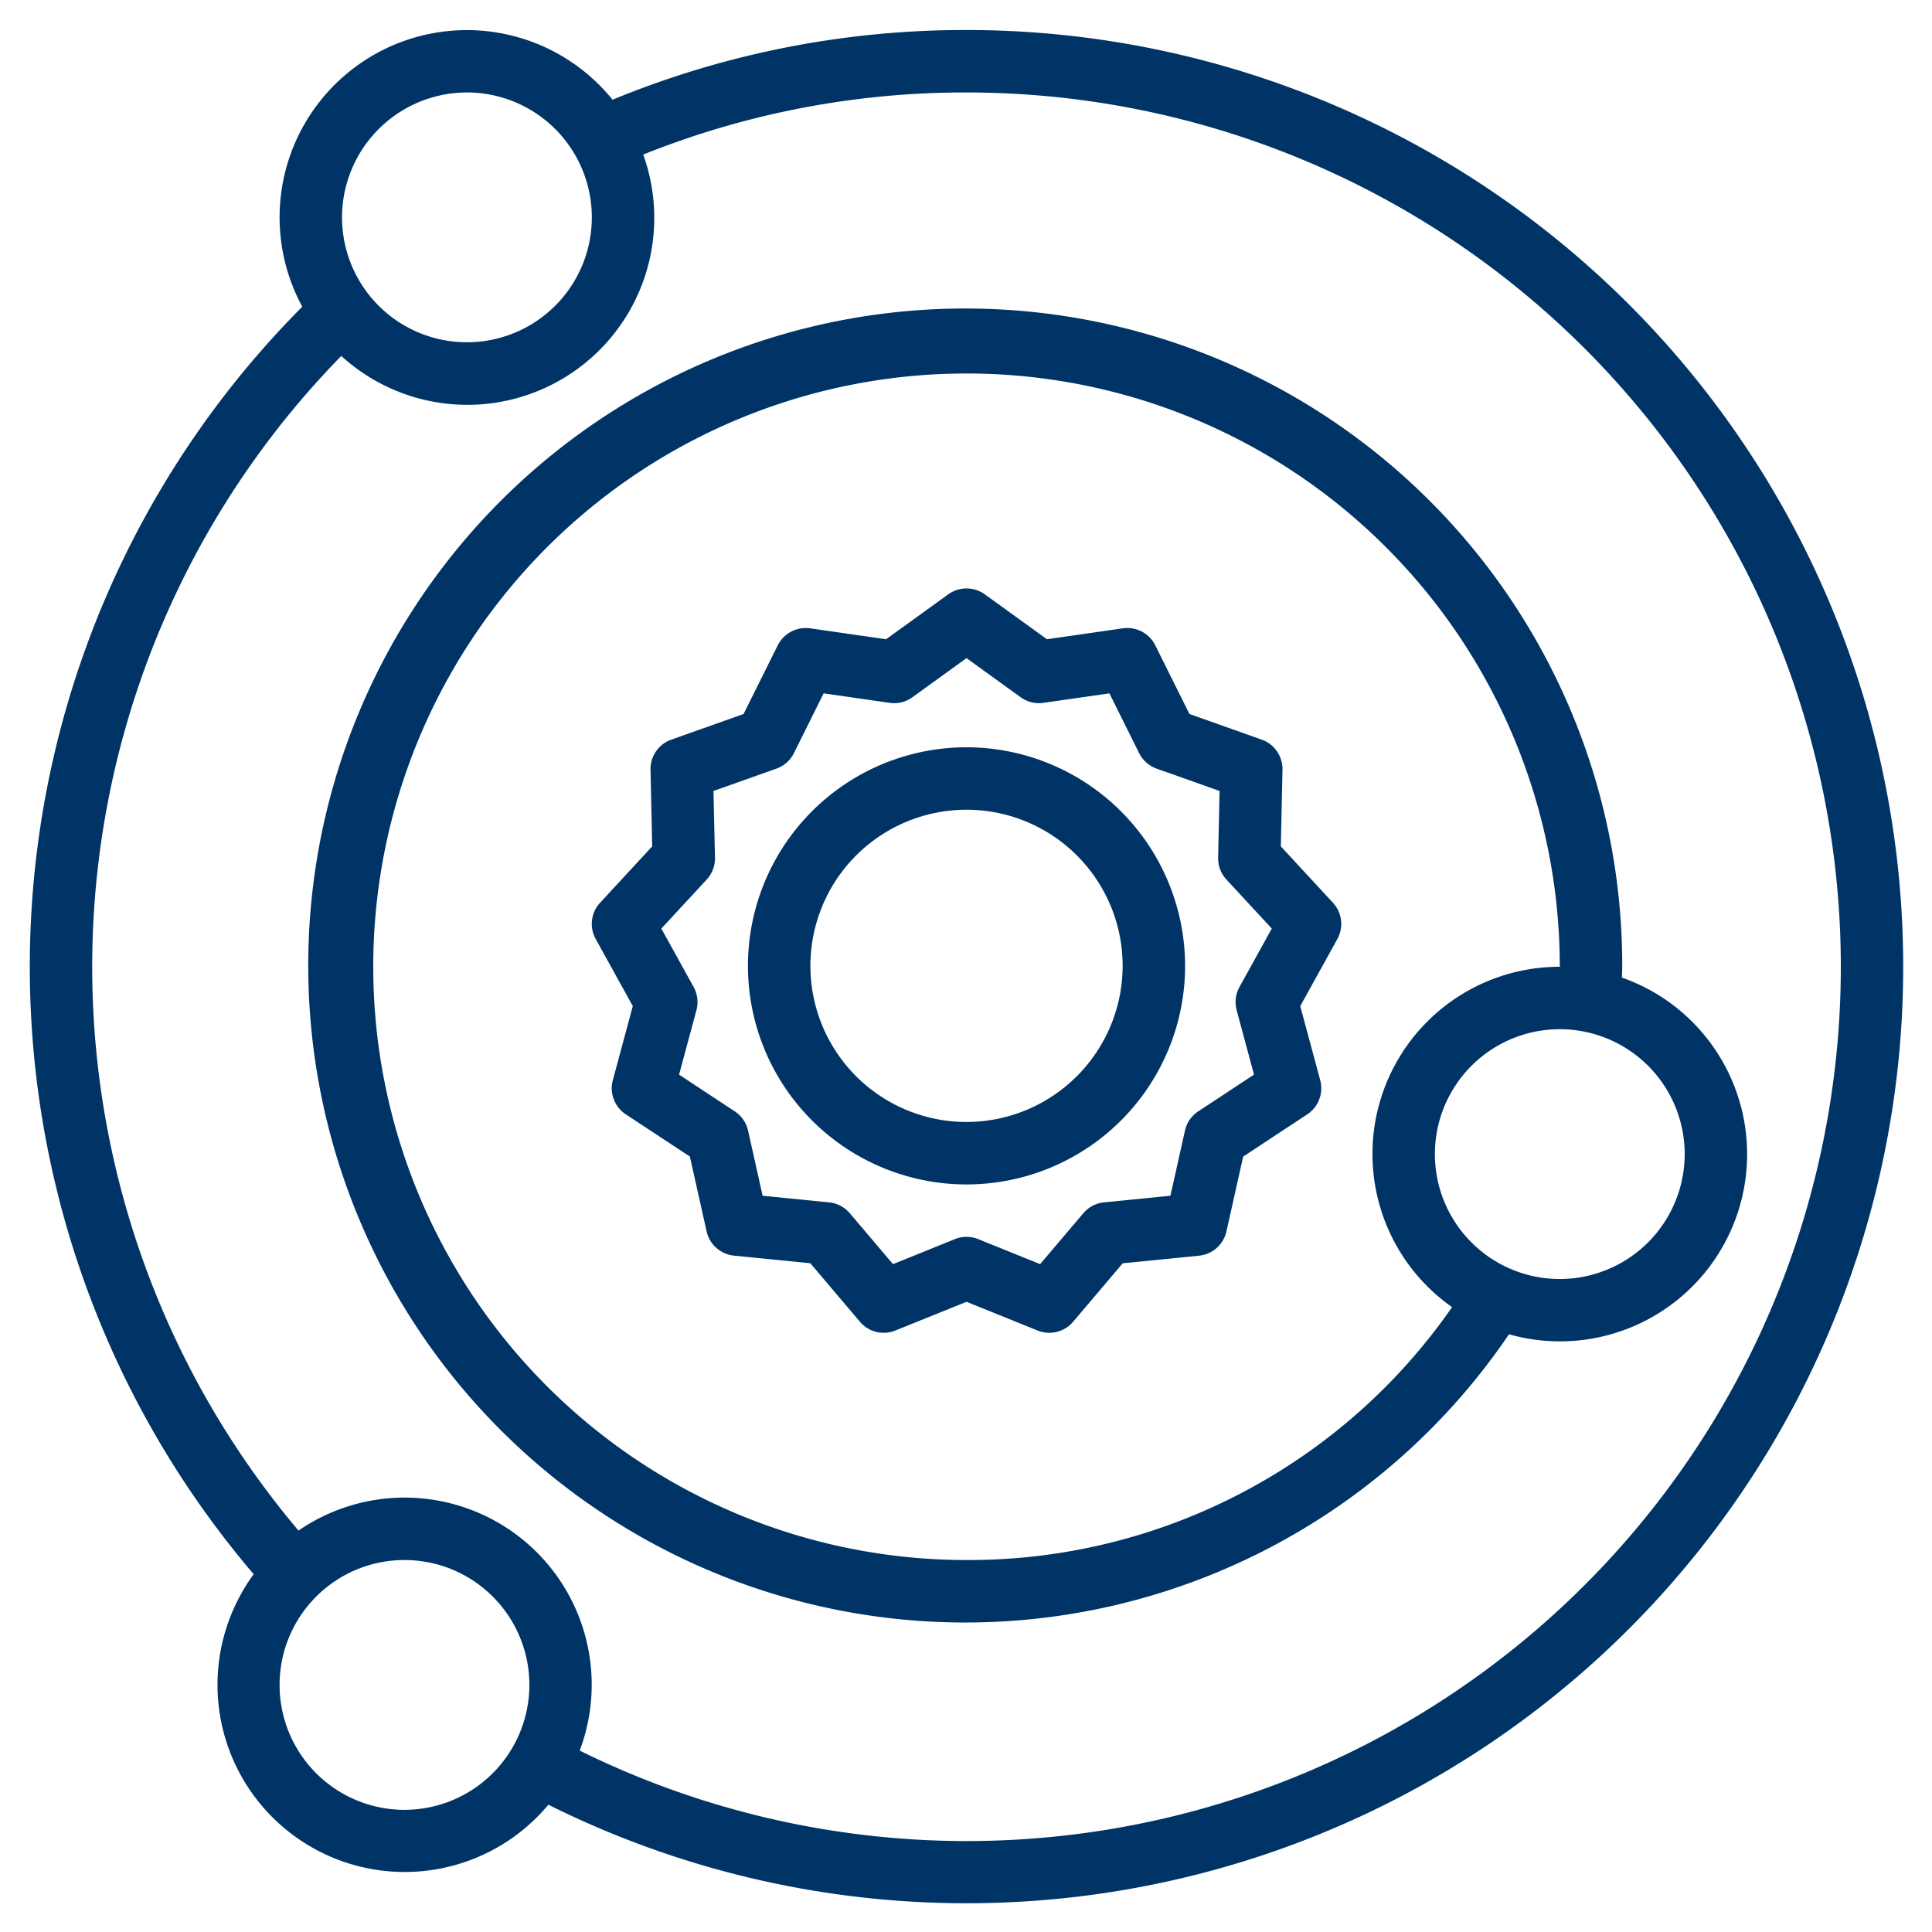 <?xml version="1.0" encoding="UTF-8" standalone="no"?>
<!-- Created with Inkscape (http://www.inkscape.org/) -->

<svg
   width="24.069mm"
   height="24.073mm"
   viewBox="0 0 24.069 24.073"
   version="1.1"
   id="svg1"
   xml:space="preserve"
   inkscape:version="1.3.2 (091e20e, 2023-11-25, custom)"
   sodipodi:docname="solar _sytem_blue.svg"
   xmlns:inkscape="http://www.inkscape.org/namespaces/inkscape"
   xmlns:sodipodi="http://sodipodi.sourceforge.net/DTD/sodipodi-0.dtd"
   xmlns="http://www.w3.org/2000/svg"
   xmlns:svg="http://www.w3.org/2000/svg"><sodipodi:namedview
     id="namedview1"
     pagecolor="#505050"
     bordercolor="#eeeeee"
     borderopacity="1"
     inkscape:showpageshadow="0"
     inkscape:pageopacity="0"
     inkscape:pagecheckerboard="0"
     inkscape:deskcolor="#505050"
     inkscape:document-units="mm"
     inkscape:zoom="2.768771"
     inkscape:cx="77.832366"
     inkscape:cy="50.744535"
     inkscape:window-width="1920"
     inkscape:window-height="991"
     inkscape:window-x="-9"
     inkscape:window-y="-9"
     inkscape:window-maximized="1"
     inkscape:current-layer="layer1" /><defs
     id="defs1" /><g
     inkscape:label="Layer 1"
     inkscape:groupmode="layer"
     id="layer1"><g
       id="Galaxy"
       transform="matrix(0.389,0,0,0.389,-0.407,-0.404)"
       style="fill:#003466;fill-opacity:1"><path
         d="m 32,24.971 a 7,7 0 1 0 7,7 7.008,7.008 0 0 0 -7,-7 z m 0,12 a 5,5 0 1 1 5,-5 5.006,5.006 0 0 1 -5,5 z"
         id="path1-2"
         style="fill:#003466;fill-opacity:1" /><path
         d="m 42.066,28.145 0.053,-2.455 a 1,1 0 0 0 -0.665,-0.964 l -2.315,-0.821 -1.094,-2.199 a 1,1 0 0 0 -1.038,-0.545 l -2.431,0.35 -1.991,-1.438 a 1.001,1.001 0 0 0 -1.171,0 l -1.991,1.438 -2.431,-0.35 a 1.008,1.008 0 0 0 -1.038,0.545 l -1.094,2.199 -2.315,0.821 a 1,1 0 0 0 -0.665,0.964 l 0.053,2.455 -1.668,1.804 a 0.998,0.998 0 0 0 -0.141,1.162 l 1.188,2.149 -0.639,2.371 a 1,1 0 0 0 0.416,1.096 l 2.051,1.351 0.536,2.397 a 1.001,1.001 0 0 0 0.877,0.777 l 2.444,0.243 1.589,1.873 a 0.992,0.992 0 0 0 1.138,0.28 L 32,42.73 l 2.277,0.92 a 0.987,0.987 0 0 0 0.374,0.073 0.999,0.999 0 0 0 0.763,-0.354 l 1.589,-1.873 2.444,-0.243 a 1.001,1.001 0 0 0 0.877,-0.777 l 0.536,-2.397 2.051,-1.351 a 1,1 0 0 0 0.416,-1.096 l -0.639,-2.371 1.188,-2.149 a 0.998,0.998 0 0 0 -0.141,-1.162 z m -1.415,5.246 0.556,2.063 -1.785,1.176 a 0.998,0.998 0 0 0 -0.426,0.617 l -0.466,2.086 -2.127,0.212 a 0.997,0.997 0 0 0 -0.663,0.349 l -1.383,1.63 -1.981,-0.801 a 0.997,0.997 0 0 0 -0.75,0 l -1.981,0.801 -1.383,-1.63 A 0.997,0.997 0 0 0 27.597,39.546 L 25.47,39.334 25.004,37.248 a 0.998,0.998 0 0 0 -0.426,-0.617 l -1.784,-1.176 0.556,-2.063 a 0.997,0.997 0 0 0 -0.09,-0.744 l -1.034,-1.871 1.452,-1.569 a 0.999,0.999 0 0 0 0.266,-0.7 L 23.896,26.37 25.911,25.655 a 1.002,1.002 0 0 0 0.561,-0.497 l 0.952,-1.914 2.115,0.304 a 0.992,0.992 0 0 0 0.728,-0.18 L 32,22.116 l 1.733,1.252 a 1,1 0 0 0 0.728,0.18 l 2.115,-0.304 0.952,1.914 a 1.002,1.002 0 0 0 0.561,0.497 l 2.015,0.715 -0.046,2.137 a 0.999,0.999 0 0 0 0.266,0.7 l 1.452,1.569 -1.034,1.871 a 0.997,0.997 0 0 0 -0.09,0.744 z"
         id="path2-4"
         style="fill:#003466;fill-opacity:1" /><path
         d="M 32,2 A 29.627,29.627 0 0 0 20.663,4.232 5.997,5.997 0 0 0 10.727,10.861 29.971,29.971 0 0 0 9.171,51.454 5.994,5.994 0 0 0 18.609,58.836 29.996,29.996 0 1 0 32,2 Z M 16,4 a 4,4 0 1 1 -4,4 4.004,4.004 0 0 1 4,-4 z m -2,55 a 4,4 0 1 1 4,-4 4.004,4.004 0 0 1 -4,4 z m 18,1 a 27.998,27.998 0 0 1 -12.388,-2.897 5.992,5.992 0 0 0 -9.006,-7.046 27.977,27.977 0 0 1 1.37,-37.619 5.987,5.987 0 0 0 9.67,-6.449 A 27.651,27.651 0 0 1 32,4 28,28 0 0 1 32,60 Z"
         id="path3"
         style="fill:#003466;fill-opacity:1" /><path
         d="m 52.99,32.347 c 0.002,-0.116 0.01,-0.229 0.01,-0.347 A 21.041,21.041 0 1 0 49.373,43.77 5.994,5.994 0 0 0 52.991,32.347 Z M 32,51 A 19,19 0 1 1 51,32 5.995,5.995 0 0 0 47.55,42.901 18.843,18.843 0 0 1 32,51 Z m 19,-9 a 4,4 0 1 1 4,-4 4.004,4.004 0 0 1 -4,4 z"
         id="path4"
         style="fill:#003466;fill-opacity:1" /></g></g></svg>
